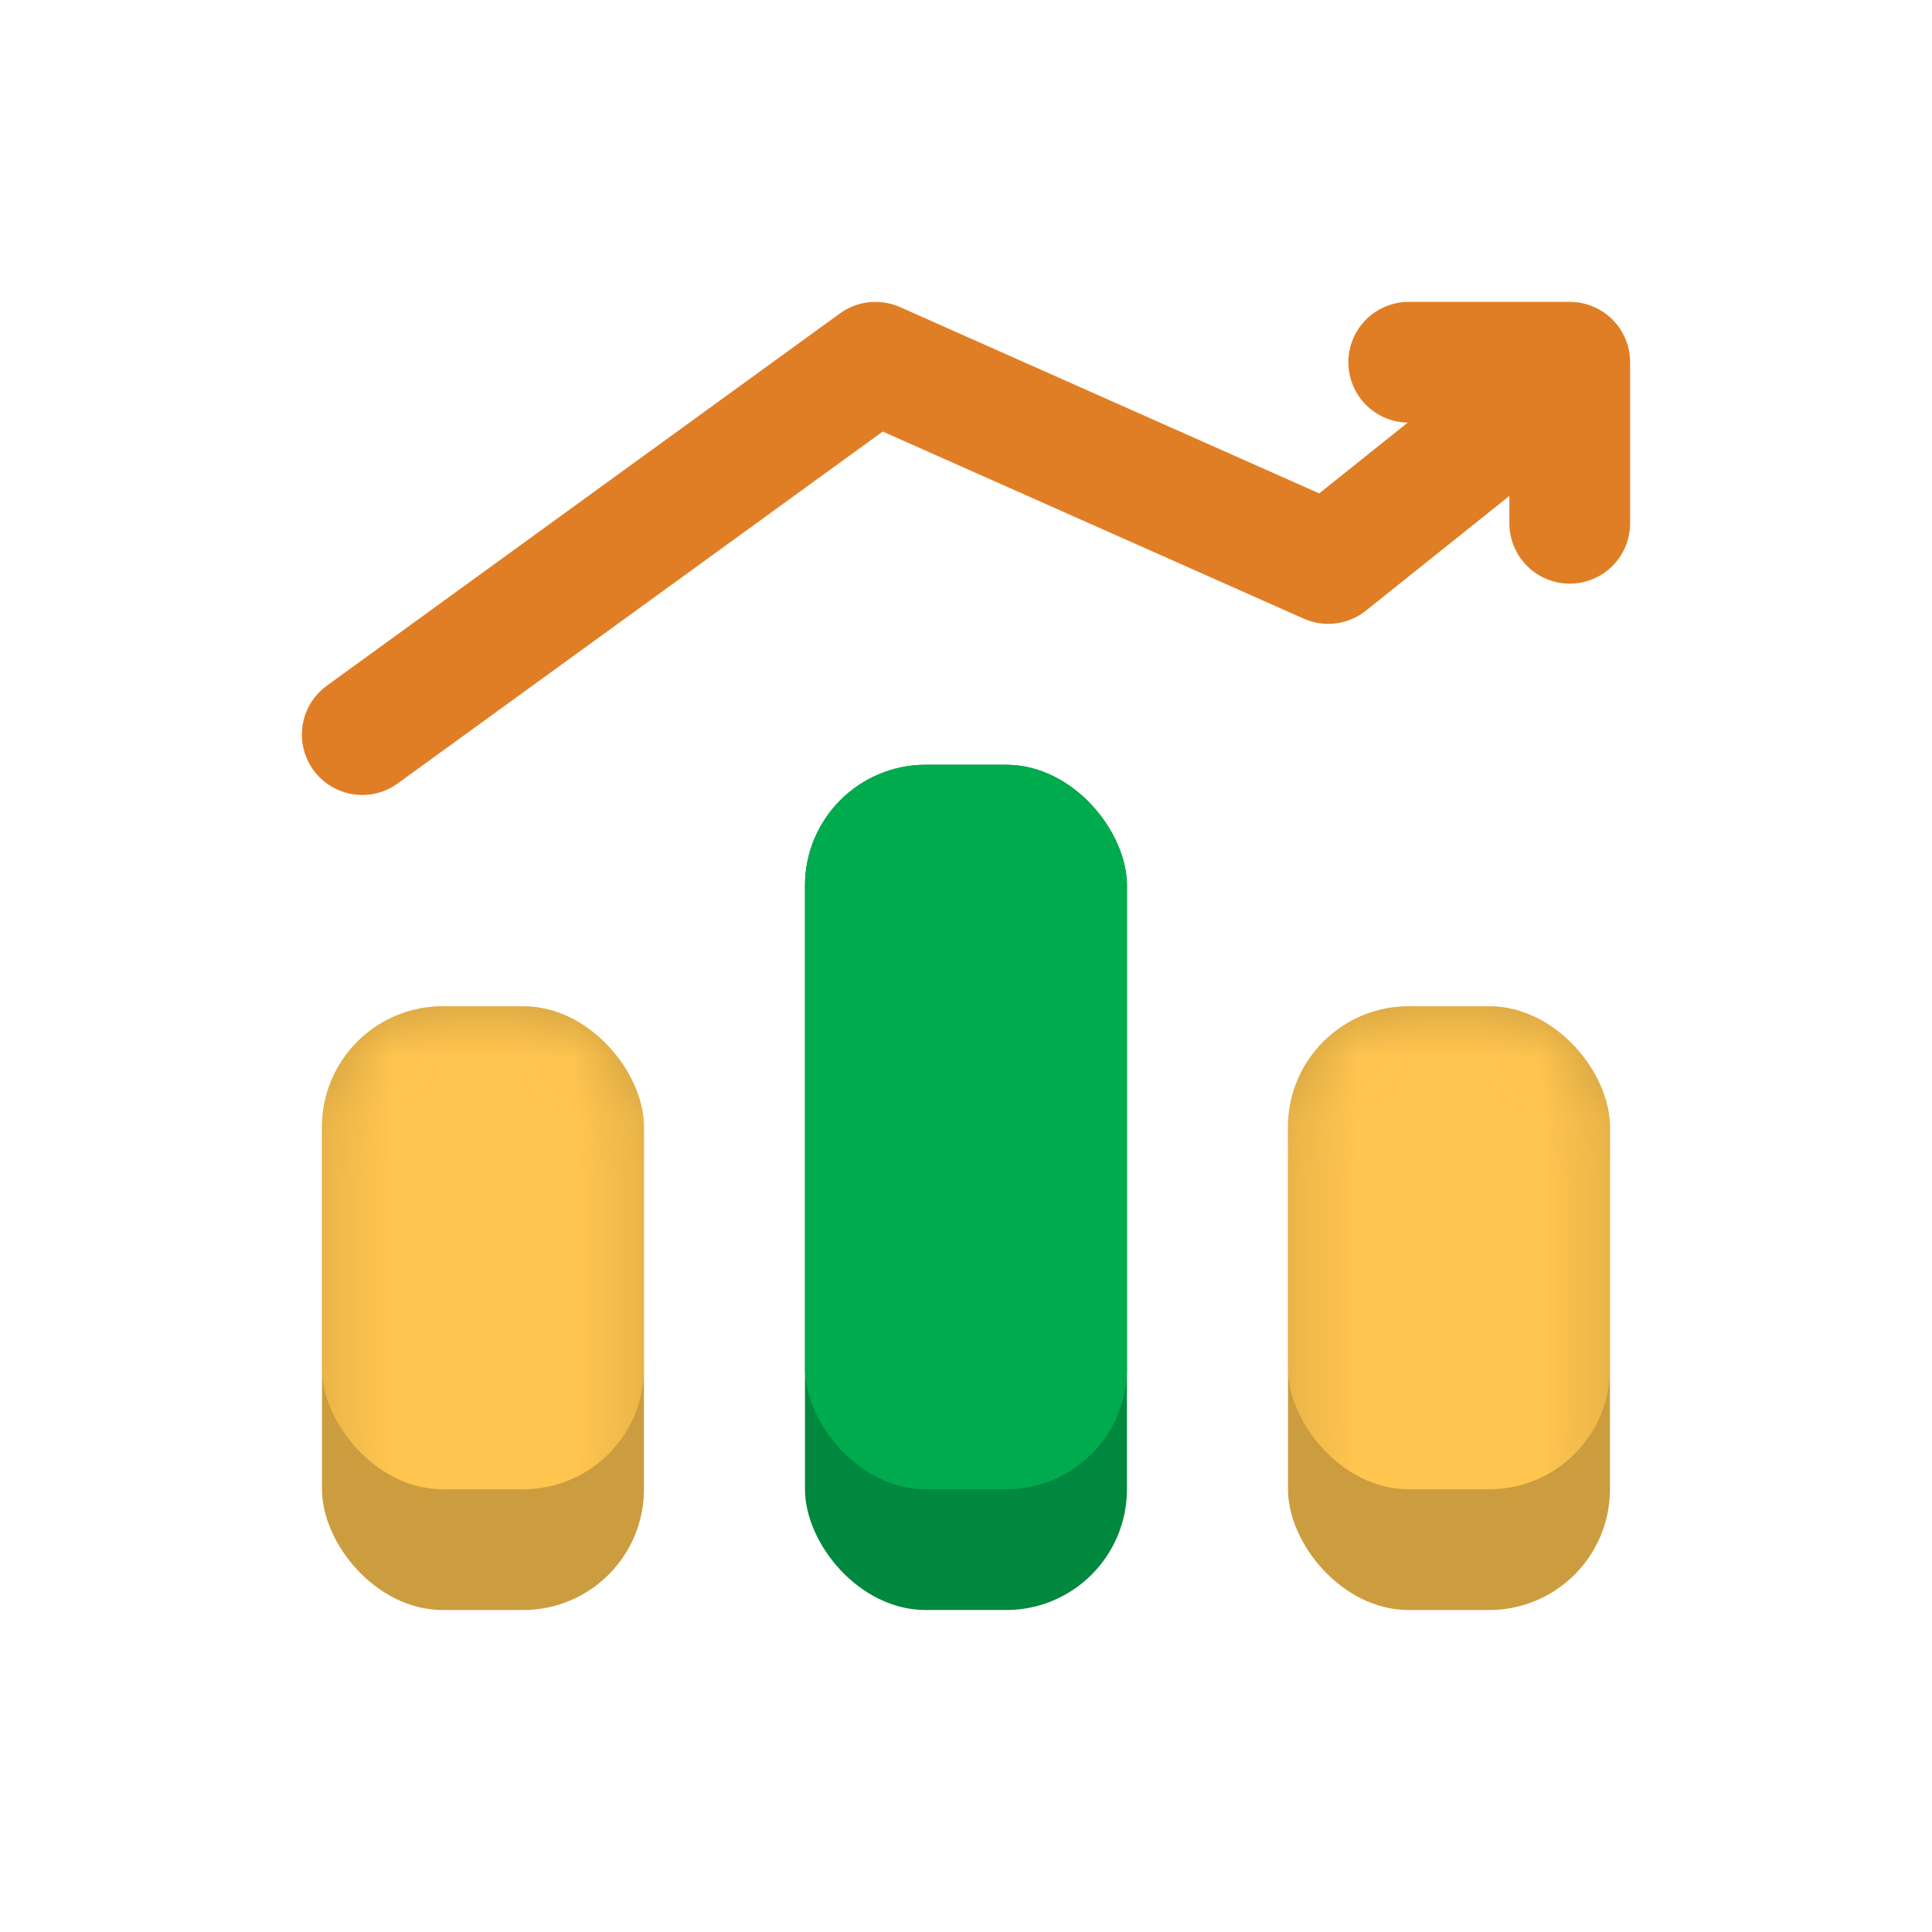<svg width="32" height="32" viewBox="0 0 32 32" fill="none" xmlns="http://www.w3.org/2000/svg">
<path d="M6 12.167L14.5 6L22 9.333L25.333 6.667" stroke="#E07E26" stroke-width="2" stroke-linecap="round" stroke-linejoin="round"/>
<path d="M23.333 6H26V8.667" stroke="#E07E26" stroke-width="2" stroke-linecap="round" stroke-linejoin="round"/>
<rect x="5.333" y="16.667" width="5.333" height="10" rx="2" fill="#CC9D3F"/>
<mask id="mask0" mask-type="alpha" maskUnits="userSpaceOnUse" x="5" y="16" width="6" height="11">
<rect x="5.333" y="16.667" width="5.333" height="10" rx="2" fill="white"/>
</mask>
<g mask="url(#mask0)">
<rect x="5.333" y="16.667" width="5.333" height="8" rx="2" fill="#FFC54F"/>
</g>
<rect x="21.333" y="16.667" width="5.333" height="10" rx="2" fill="#CC9D3F"/>
<mask id="mask1" mask-type="alpha" maskUnits="userSpaceOnUse" x="21" y="16" width="6" height="11">
<rect x="21.333" y="16.667" width="5.333" height="10" rx="2" fill="white"/>
</mask>
<g mask="url(#mask1)">
<rect x="21.333" y="16.667" width="5.333" height="8" rx="2" fill="#FFC54F"/>
</g>
<rect x="13.333" y="12.667" width="5.333" height="14" rx="2" fill="#00883E"/>
<rect x="13.333" y="12.667" width="5.333" height="12" rx="2" fill="#00AB4E"/>
</svg>
